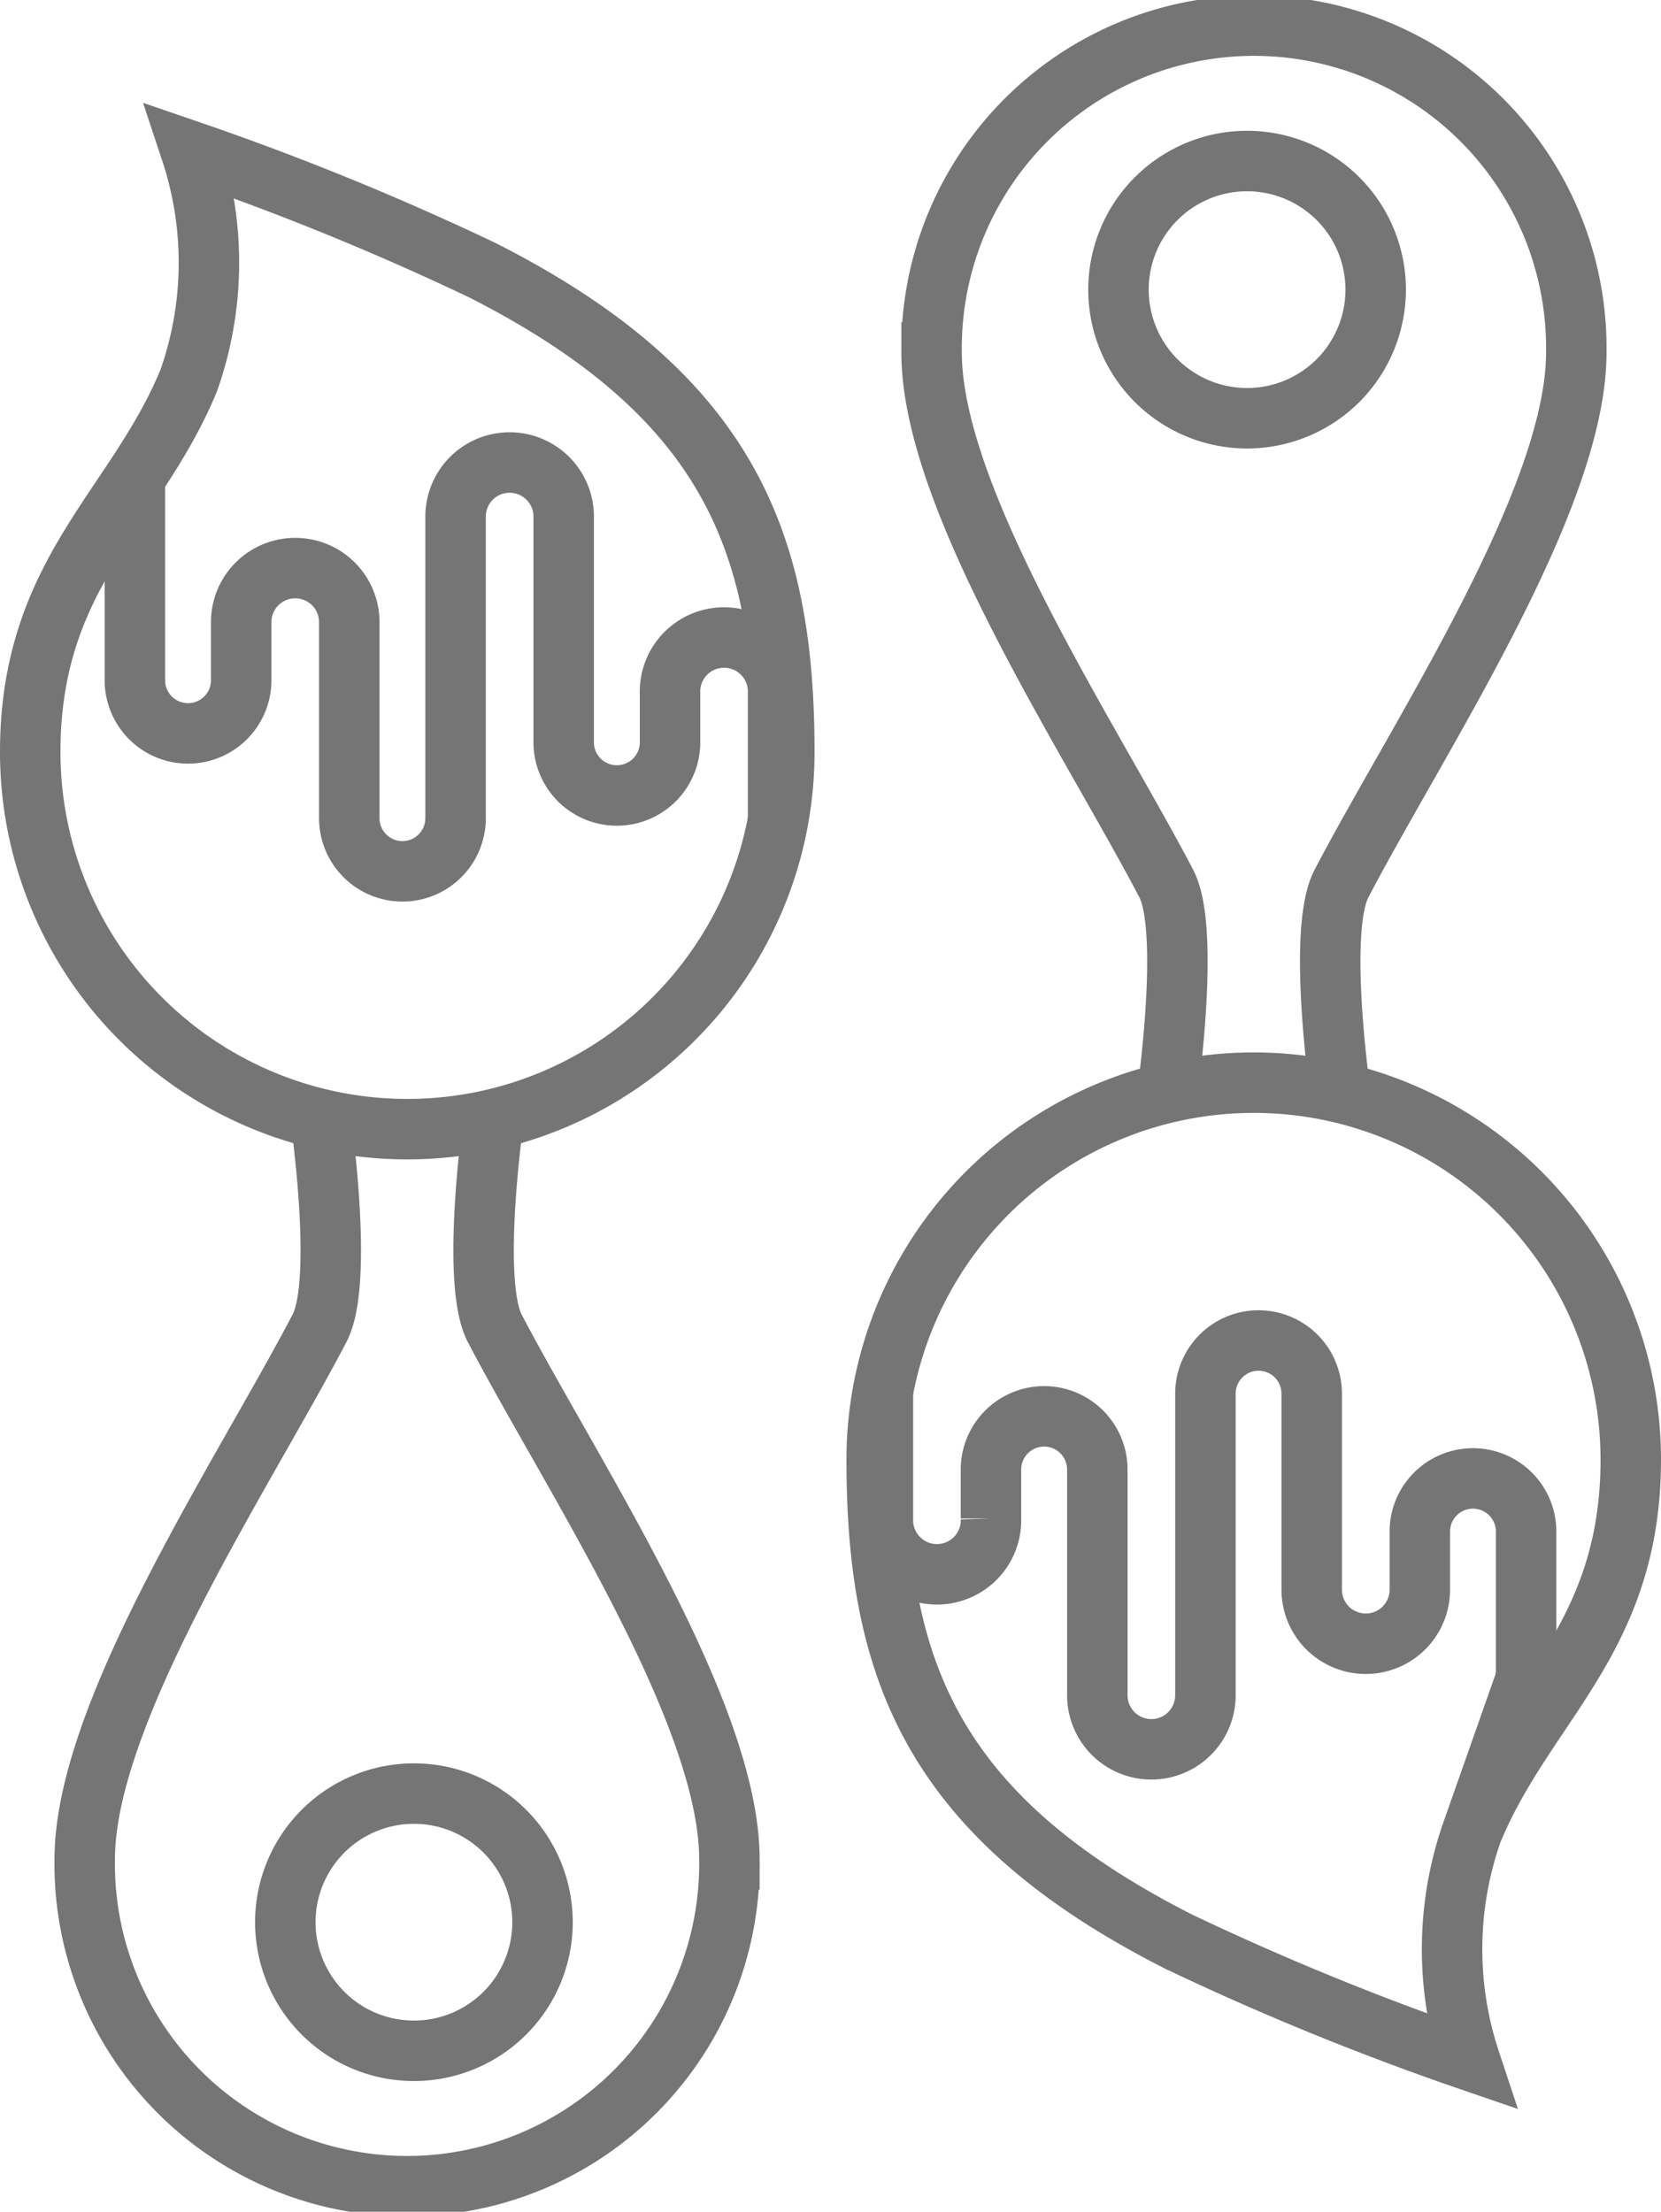 <svg xmlns="http://www.w3.org/2000/svg" width="27.472" height="36.577" viewBox="0 0 27.472 36.577">
  <g id="Group_4674" data-name="Group 4674" transform="translate(-459.028 -763.704)">
    <g id="Group_2167" data-name="Group 2167" transform="translate(459.528 766.205)">
      <g id="Group_2121" data-name="Group 2121">
        <path id="Path_851" data-name="Path 851" d="M447.382,252.491s-.413,2.8,0,3.6c1.265,2.419,3.882,6.343,3.882,8.784a5.332,5.332,0,1,1-10.663,0c0-2.443,2.621-6.366,3.885-8.786.416-.8,0-3.594,0-3.594" transform="translate(-439.7 -236.626)" fill="none" stroke="#757575" stroke-miterlimit="10" stroke-width="1"/>
        <path id="Path_852" data-name="Path 852" d="M453.085,282.653a2.127,2.127,0,1,1-2.127-2.127A2.127,2.127,0,0,1,453.085,282.653Z" transform="translate(-444.612 -253.365)" fill="none" stroke="#757575" stroke-miterlimit="10" stroke-width="1"/>
        <path id="Path_853" data-name="Path 853" d="M450.832,223.051a6.236,6.236,0,0,1-12.472,0c0-2.975,1.748-4.023,2.623-6.149a5.857,5.857,0,0,0,.035-3.788,45.765,45.765,0,0,1,4.821,1.968C449.927,217.157,450.832,219.607,450.832,223.051Z" transform="translate(-438.36 -213.114)" fill="none" stroke="#757575" stroke-miterlimit="10" stroke-width="1"/>
        <path id="Path_854" data-name="Path 854" d="M442.656,226.144v3.349a.879.879,0,0,0,1.758,0v-.961a.894.894,0,1,1,1.788,0v3.242a.879.879,0,0,0,1.758,0v-4.988a.894.894,0,1,1,1.788,0v3.733a.879.879,0,0,0,1.759,0v-.809a.894.894,0,1,1,1.787,0v2.1" transform="translate(-440.925 -220.744)" fill="none" stroke="#757575" stroke-miterlimit="10" stroke-width="1"/>
      </g>
    </g>
    <g id="Group_4673" data-name="Group 4673" transform="translate(486 797.782) rotate(180)">
      <g id="Group_2121-2" data-name="Group 2121">
        <path id="Path_851-2" data-name="Path 851" d="M447.382,252.491s-.413,2.8,0,3.6c1.265,2.419,3.882,6.343,3.882,8.784a5.332,5.332,0,1,1-10.663,0c0-2.443,2.621-6.366,3.885-8.786.416-.8,0-3.594,0-3.594" transform="translate(-439.7 -236.626)" fill="none" stroke="#757575" stroke-miterlimit="10" stroke-width="1"/>
        <path id="Path_852-2" data-name="Path 852" d="M453.085,282.653a2.127,2.127,0,1,1-2.127-2.127A2.127,2.127,0,0,1,453.085,282.653Z" transform="translate(-444.612 -253.365)" fill="none" stroke="#757575" stroke-miterlimit="10" stroke-width="1"/>
        <path id="Path_853-2" data-name="Path 853" d="M450.832,223.051a6.236,6.236,0,0,1-12.472,0c0-2.975,1.748-4.023,2.623-6.149a5.857,5.857,0,0,0,.035-3.788,45.765,45.765,0,0,1,4.821,1.968C449.927,217.157,450.832,219.607,450.832,223.051Z" transform="translate(-438.36 -213.114)" fill="none" stroke="#757575" stroke-miterlimit="10" stroke-width="1"/>
        <path id="Path_854-2" data-name="Path 854" d="M442.656,226.144v3.349a.879.879,0,0,0,1.758,0v-.961a.894.894,0,1,1,1.788,0v3.242a.879.879,0,0,0,1.758,0v-4.988a.894.894,0,1,1,1.788,0v3.733a.879.879,0,0,0,1.759,0v-.809a.894.894,0,1,1,1.787,0v2.1" transform="translate(-440.925 -220.744)" fill="none" stroke="#757575" stroke-miterlimit="10" stroke-width="1"/>
      </g>
    </g>
  </g>
</svg>
